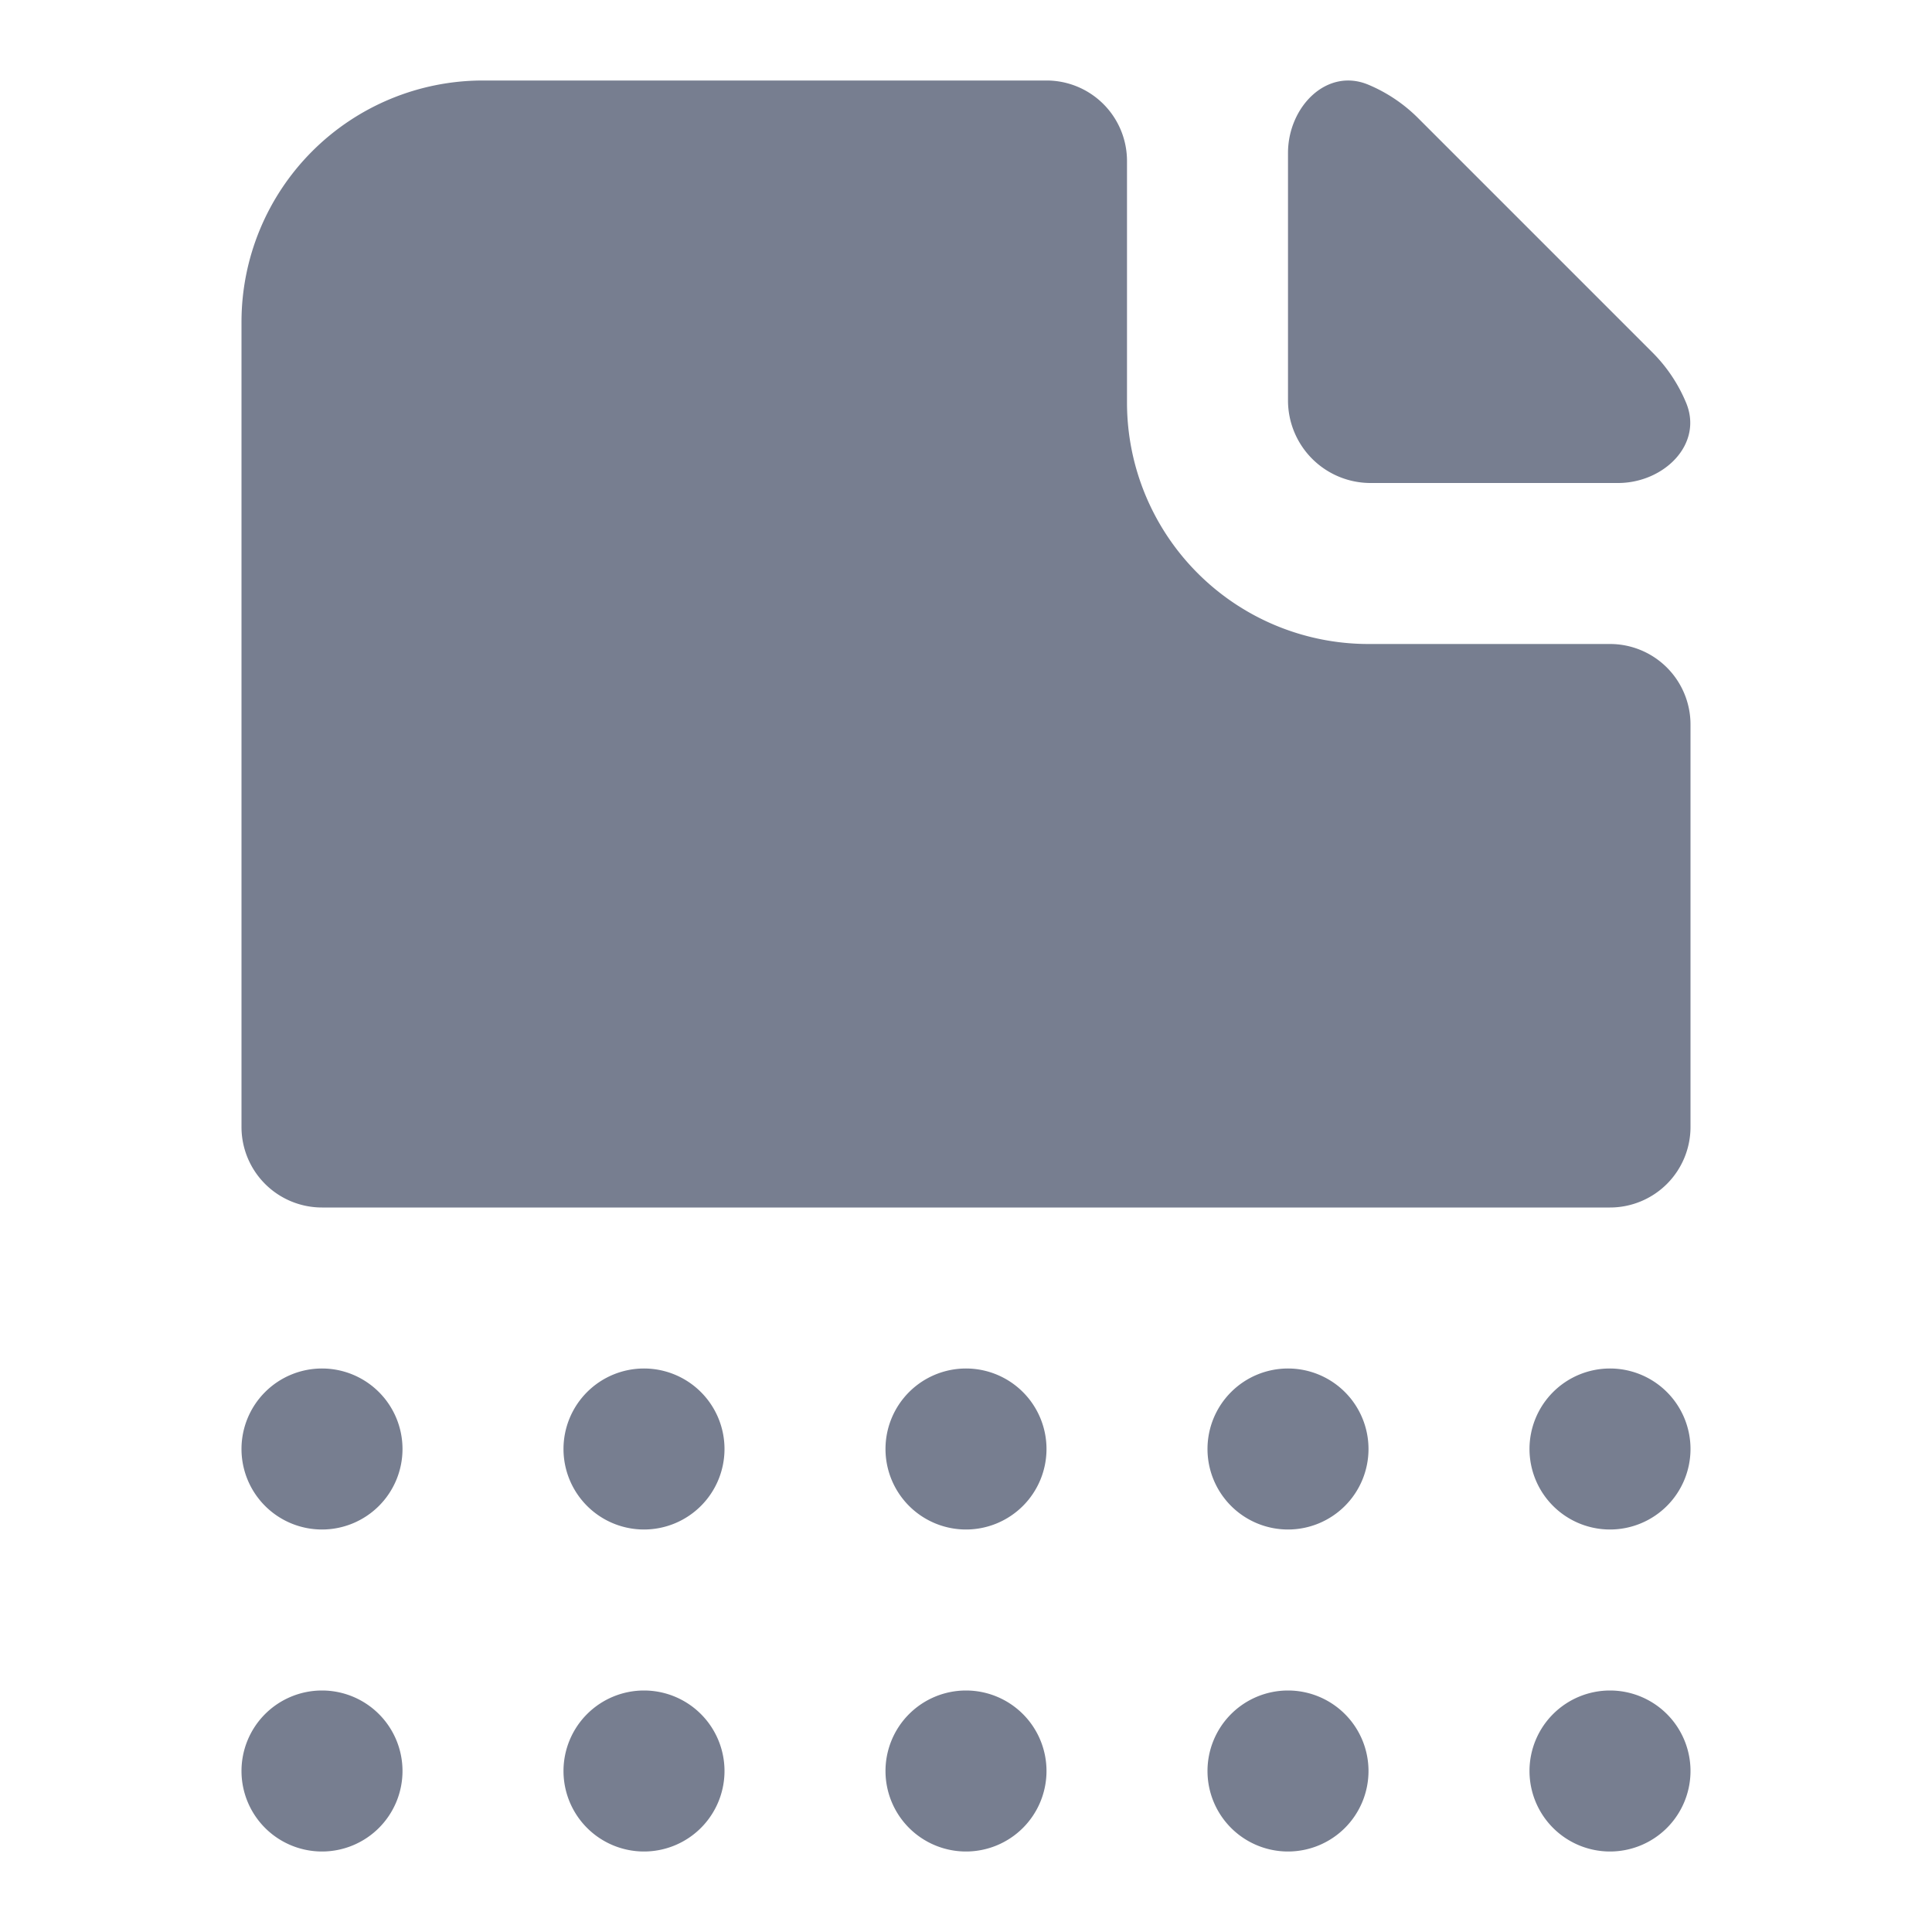 <svg id="icons_File_Erase_Filled" data-name="icons/File Erase/Filled" xmlns="http://www.w3.org/2000/svg" width="24" height="24" viewBox="0 0 24 24">
  <g id="Shape" transform="translate(3 17)">
    <path id="EC8DA3D6-F46F-4E97-8C95-CB75811B4B5E" d="M1,0A1,1,0,1,0,2,1,1,1,0,0,0,1,0Z" fill="#777e90"/>
    <path id="DA0B25A0-7326-4995-92C0-14697F17A701" d="M1,0A1,1,0,1,0,2,1,1,1,0,0,0,1,0Z" transform="translate(4 4)" fill="#777e90"/>
    <path id="D791EB74-16D0-4131-9F2E-E1CAC5F94E77" d="M0,1A1,1,0,1,1,1,2,1,1,0,0,1,0,1Z" transform="translate(0 4)" fill="#777e90"/>
    <path id="E5DF0FC9-ACA5-47F7-B2A1-32C95505E377" d="M1,0A1,1,0,1,0,2,1,1,1,0,0,0,1,0Z" transform="translate(8 4)" fill="#777e90"/>
    <path id="BBA60CBC-EC80-41DD-BE96-19770C8FB270" d="M0,1A1,1,0,1,1,1,2,1,1,0,0,1,0,1Z" transform="translate(16 4)" fill="#777e90"/>
    <path id="_6F022B52-F1FD-4384-AAEF-6F56AD933C46" data-name="6F022B52-F1FD-4384-AAEF-6F56AD933C46" d="M1,0A1,1,0,1,0,2,1,1,1,0,0,0,1,0Z" transform="translate(12 4)" fill="#777e90"/>
    <path id="B65D3E46-F597-4C28-A75A-BE39623316D3" d="M0,1A1,1,0,1,1,1,2,1,1,0,0,1,0,1Z" transform="translate(16)" fill="#777e90"/>
    <path id="_002F31AC-E80A-4C4B-8CC9-5F6009D49B5E" data-name="002F31AC-E80A-4C4B-8CC9-5F6009D49B5E" d="M1,0A1,1,0,1,0,2,1,1,1,0,0,0,1,0Z" transform="translate(12)" fill="#777e90"/>
    <path id="_63BF4482-7B1B-4AA9-BE31-1194F33614D8" data-name="63BF4482-7B1B-4AA9-BE31-1194F33614D8" d="M0,1A1,1,0,1,1,1,2,1,1,0,0,1,0,1Z" transform="translate(8)" fill="#777e90"/>
    <path id="EF93854A-B85A-4EB1-8246-AA386646175C" d="M1,0A1,1,0,1,0,2,1,1,1,0,0,0,1,0Z" transform="translate(4)" fill="#777e90"/>
  </g>
  <path id="Shape-2" data-name="Shape" d="M10,0a1,1,0,0,1,1,1V4a3,3,0,0,0,3,3h3a1,1,0,0,1,1,1v5a1,1,0,0,1-1,1H1a1,1,0,0,1-1-1V3A3,3,0,0,1,3,0Z" transform="translate(3 1)" fill="#777e90"/>
  <path id="Shape-3" data-name="Shape" d="M1,.053C.48-.166,0,.33,0,.9V3.974A1.026,1.026,0,0,0,1.026,5H4.1c.567,0,1.063-.48.844-1a1.929,1.929,0,0,0-.419-.624l-2.9-2.9A1.929,1.929,0,0,0,1,.053Z" transform="translate(16 1)" fill="#777e90"/>
</svg>
